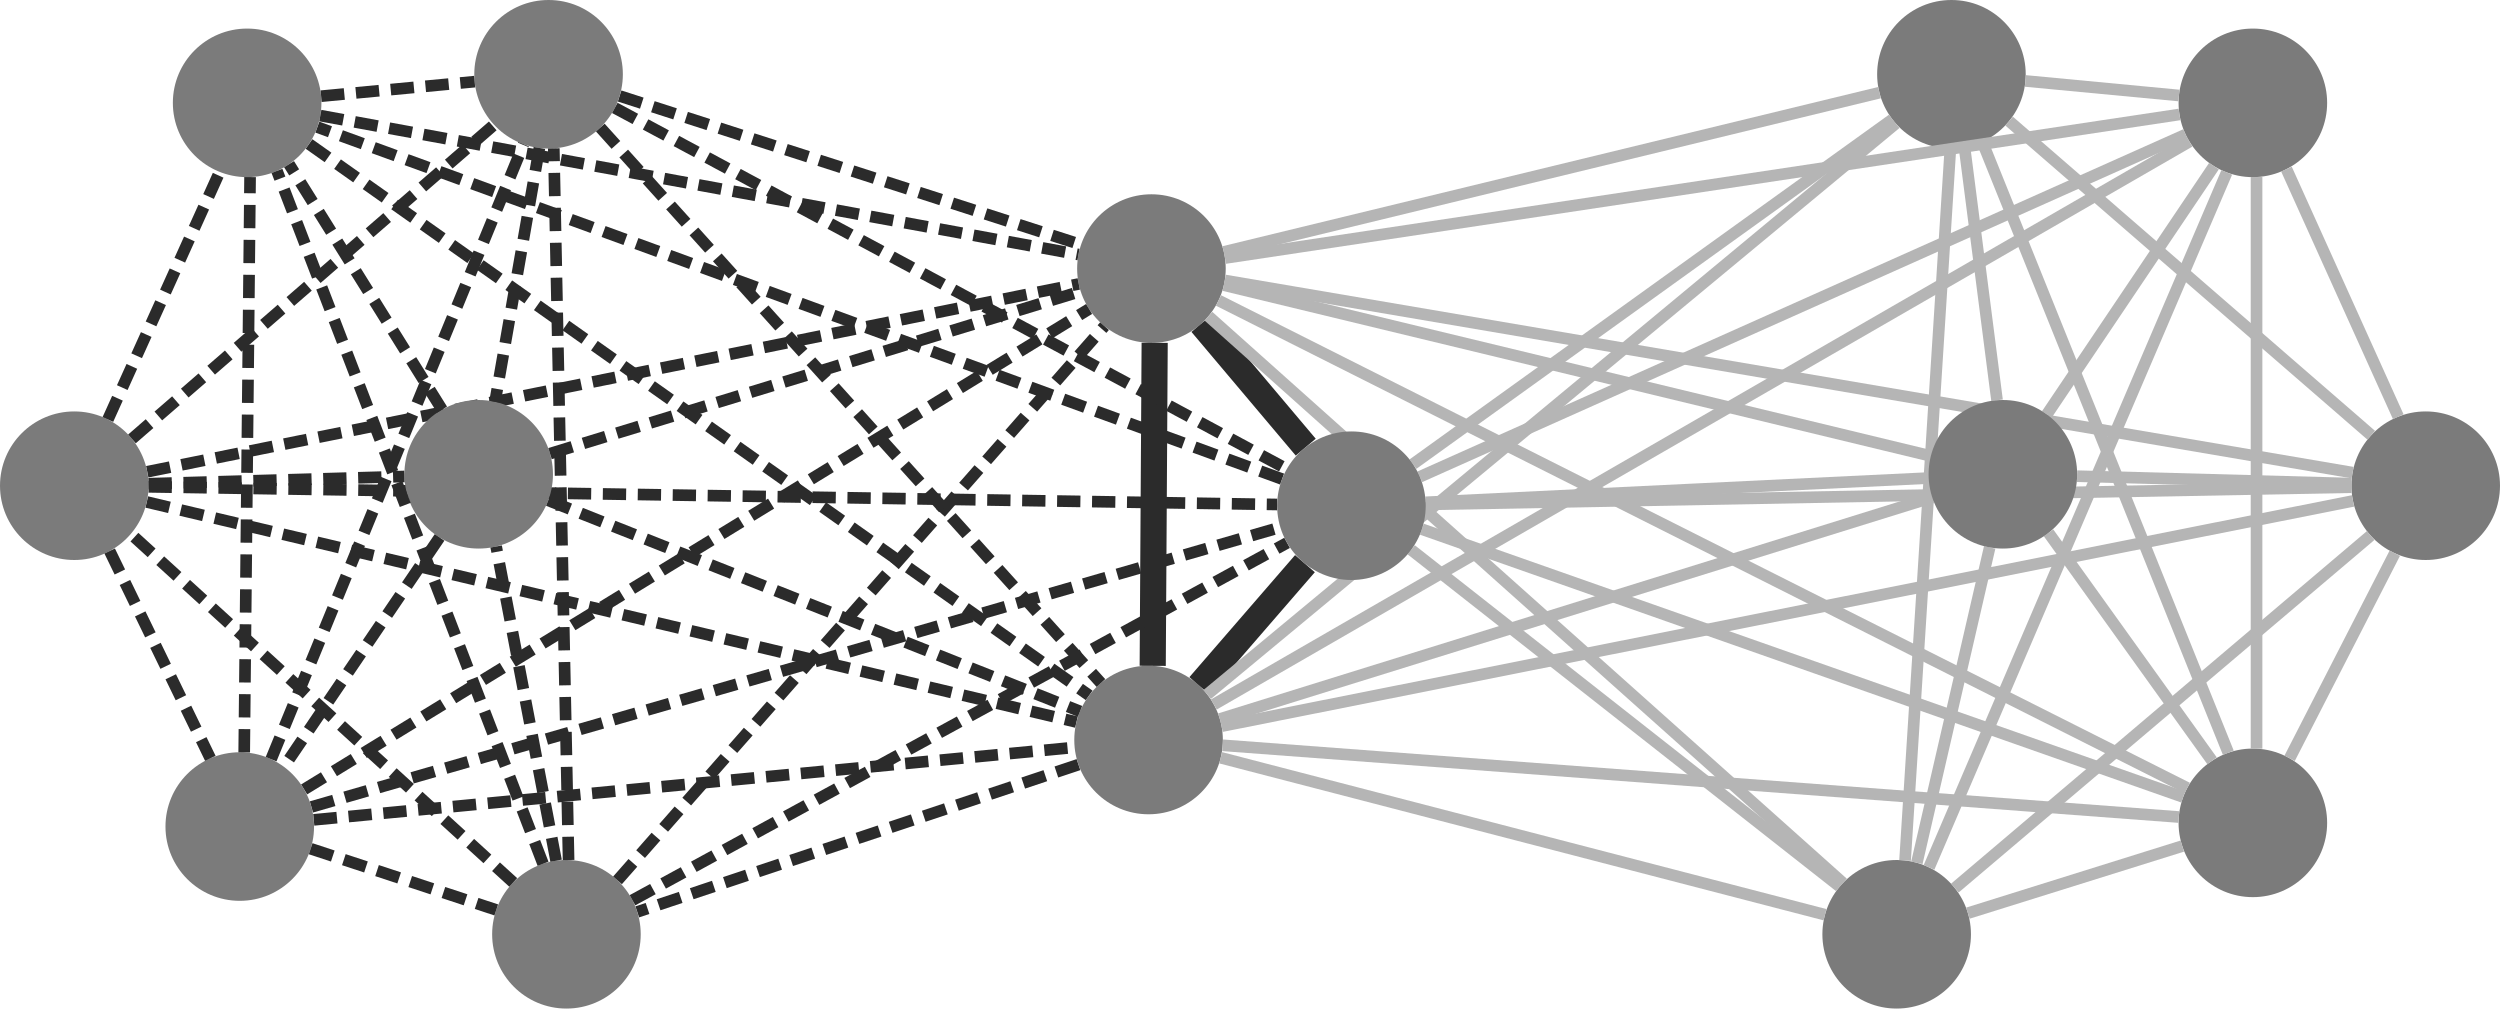 <?xml version="1.0" encoding="UTF-8" standalone="no"?>
<!-- Created with Inkscape (http://www.inkscape.org/) -->

<svg
   xmlns:dc="http://purl.org/dc/elements/1.1/"
   xmlns:cc="http://creativecommons.org/ns#"
   xmlns:rdf="http://www.w3.org/1999/02/22-rdf-syntax-ns#"
   xmlns:svg="http://www.w3.org/2000/svg"
   xmlns="http://www.w3.org/2000/svg"
   xmlns:sodipodi="http://sodipodi.sourceforge.net/DTD/sodipodi-0.dtd"
   xmlns:inkscape="http://www.inkscape.org/namespaces/inkscape"
   width="1355.011"
   height="546.65"
   id="svg4093"
   version="1.1"
   inkscape:version="0.91 r13725"
   sodipodi:docname="Clique3A.svg">
  <defs
     id="defs4095">
    <inkscape:path-effect
       effect="skeletal"
       id="path-effect4664"
       is_visible="true"
       pattern="M 0,5 C 0,2.24 2.24,0 5,0 7.76,0 10,2.24 10,5 10,7.76 7.76,10 5,10 2.24,10 0,7.76 0,5 Z"
       copytype="single_stretched"
       prop_scale="1"
       scale_y_rel="false"
       spacing="0"
       normal_offset="0"
       tang_offset="0"
       prop_units="false"
       vertical_pattern="false"
       fuse_tolerance="0" />
    <inkscape:path-effect
       effect="spiro"
       id="path-effect4662"
       is_visible="true" />
    <inkscape:path-effect
       effect="skeletal"
       id="path-effect4658"
       is_visible="true"
       pattern="M 0,5 C 0,2.24 2.24,0 5,0 7.76,0 10,2.24 10,5 10,7.76 7.76,10 5,10 2.24,10 0,7.76 0,5 Z"
       copytype="single_stretched"
       prop_scale="1"
       scale_y_rel="false"
       spacing="0"
       normal_offset="0"
       tang_offset="0"
       prop_units="false"
       vertical_pattern="false"
       fuse_tolerance="0" />
    <inkscape:path-effect
       effect="spiro"
       id="path-effect4656"
       is_visible="true" />
    <inkscape:path-effect
       effect="spiro"
       id="path-effect4652"
       is_visible="true" />
  </defs>
  <sodipodi:namedview
     inkscape:document-units="mm"
     pagecolor="#ffffff"
     bordercolor="#666666"
     borderopacity="1.0"
     inkscape:pageopacity="0.0"
     inkscape:pageshadow="2"
     inkscape:zoom="0.91323032"
     inkscape:cx="616.74791"
     inkscape:cy="376.84724"
     inkscape:current-layer="layer1"
     id="namedview4097"
     showgrid="false"
     inkscape:window-width="1920"
     inkscape:window-height="1143"
     inkscape:window-x="1366"
     inkscape:window-y="0"
     inkscape:window-maximized="1"
     units="mm"
     fit-margin-top="0"
     fit-margin-left="0"
     fit-margin-right="0"
     fit-margin-bottom="0" />
  <g
     inkscape:groupmode="layer"
     id="layer2"
     inkscape:label="arrete"
     style="display:inline"
     transform="translate(-130.929,-84.896)" />
  <g
     inkscape:label="Layer 1"
     inkscape:groupmode="layer"
     id="layer1"
     style="display:inline"
     transform="translate(-130.929,-84.896)">
    <path
       style="fill:none;fill-rule:evenodd;stroke:#2b2b2b;stroke-width:6.314;stroke-linecap:butt;stroke-linejoin:miter;stroke-miterlimit:4;stroke-dasharray:12.628,6.314;stroke-opacity:1;stroke-dashoffset:0"
       d="m 210.476,356.981 503.912,119.277"
       id="path4636"
       inkscape:connector-type="polyline"
       inkscape:connector-curvature="0"
       inkscape:connection-start="#path4476-6"
       inkscape:connection-end="#path4476-2-1-7" />
    <path
       style="fill:none;fill-rule:evenodd;stroke:#2b2b2b;stroke-width:6.314;stroke-linecap:butt;stroke-linejoin:miter;stroke-miterlimit:4;stroke-dasharray:12.628,6.314;stroke-opacity:1;stroke-dashoffset:0"
       d="M 715.473,499.325 476.325,579.139"
       id="path4638"
       inkscape:connector-type="polyline"
       inkscape:connector-curvature="0"
       inkscape:connection-start="#path4476-2-1-7"
       inkscape:connection-end="#path4476-2-94" />
    <path
       style="fill:none;fill-rule:evenodd;stroke:#2b2b2b;stroke-width:6.314;stroke-linecap:butt;stroke-linejoin:miter;stroke-miterlimit:4;stroke-dasharray:12.628,6.314;stroke-opacity:1;stroke-dashoffset:0"
       d="M 298.413,162.932 721.261,461.807"
       id="path4642"
       inkscape:connector-type="polyline"
       inkscape:connector-curvature="0"
       inkscape:connection-start="#path4476"
       inkscape:connection-end="#path4476-2-1-7" />
    <path
       style="fill:none;fill-rule:evenodd;stroke:#2b2b2b;stroke-width:6.314;stroke-linecap:butt;stroke-linejoin:miter;stroke-miterlimit:4;stroke-dasharray:12.628,6.314;stroke-opacity:1;stroke-dashoffset:0"
       d="M 825.825,344.555 302.935,153.798"
       id="path4644"
       inkscape:connector-type="polyline"
       inkscape:connector-curvature="0"
       inkscape:connection-start="#path4476-2-1-8"
       inkscape:connection-end="#path4476" />
    <path
       style="fill:none;fill-rule:evenodd;stroke:#2b2b2b;stroke-width:6.314;stroke-linecap:butt;stroke-linejoin:miter;stroke-miterlimit:4;stroke-dasharray:12.628,6.314;stroke-opacity:1;stroke-dashoffset:0"
       d="M 466.762,136.924 716.879,217.53"
       id="path4646"
       inkscape:connector-type="polyline"
       inkscape:connector-curvature="0"
       inkscape:connection-start="#path4476-2-9"
       inkscape:connection-end="#path4476-2-1" />
    <circle
       style="display:inline;opacity:1;fill:#7b7b7b;fill-opacity:1;stroke:none;stroke-width:141.732;stroke-linecap:square;stroke-linejoin:miter;stroke-miterlimit:4;stroke-dasharray:none;stroke-dashoffset:0;stroke-opacity:1"
       id="path4476-2-1"
       cx="755.008"
       cy="230.463"
       r="40.263" />
    <circle
       style="display:inline;opacity:1;fill:#7b7b7b;fill-opacity:1;stroke:none;stroke-width:141.732;stroke-linecap:square;stroke-linejoin:miter;stroke-miterlimit:4;stroke-dasharray:none;stroke-dashoffset:0;stroke-opacity:1"
       id="path4476-2-1-7"
       cx="753.459"
       cy="485.979"
       r="40.263" />
    <path
       style="fill:none;fill-rule:evenodd;stroke:#2b2b2b;stroke-width:14.173;stroke-linecap:butt;stroke-linejoin:miter;stroke-miterlimit:4;stroke-dasharray:none;stroke-dashoffset:0;stroke-opacity:1"
       d="M 756.764,270.687 755.703,445.779"
       id="path4648"
       inkscape:connector-type="polyline"
       inkscape:connector-curvature="0"
       inkscape:connection-start="#path4476-2-1"
       inkscape:connection-end="#path4476-2-1-7" />
    <path
       style="fill:none;fill-rule:evenodd;stroke:#2b2b2b;stroke-width:14.173;stroke-linecap:butt;stroke-linejoin:miter;stroke-miterlimit:4;stroke-dasharray:none;stroke-dashoffset:0;stroke-opacity:1"
       d="m 780.939,456.552 57.276,-66.15"
       id="path4650"
       inkscape:connector-type="polyline"
       inkscape:connector-curvature="0"
       inkscape:connection-start="#path4476-2-1-7"
       inkscape:connection-end="#path4476-2-1-8" />
    <path
       style="fill:none;fill-rule:evenodd;stroke:#2b2b2b;stroke-width:14.173;stroke-linecap:butt;stroke-linejoin:miter;stroke-miterlimit:4;stroke-dasharray:none;stroke-dashoffset:0;stroke-opacity:1"
       d="M 838.639,327.253 782.115,260.233"
       id="path4652"
       inkscape:connector-type="polyline"
       inkscape:connector-curvature="0"
       inkscape:connection-start="#path4476-2-1-8"
       inkscape:connection-end="#path4476-2-1" />
    <path
       style="fill:none;fill-rule:evenodd;stroke:#2b2b2b;stroke-width:6.314;stroke-linecap:butt;stroke-linejoin:miter;stroke-miterlimit:4;stroke-dasharray:12.628,6.314;stroke-opacity:1;stroke-dashoffset:0"
       d="m 211.45,348.754 611.702,9.579"
       id="path4654"
       inkscape:connector-type="polyline"
       inkscape:connector-curvature="0"
       inkscape:connection-start="#path4476-6"
       inkscape:connection-end="#path4476-2-1-8" />
    <path
       style="fill:none;fill-rule:evenodd;stroke:#2b2b2b;stroke-width:6.314;stroke-linecap:butt;stroke-linejoin:miter;stroke-miterlimit:4;stroke-dasharray:12.628,6.314;stroke-opacity:1;stroke-dashoffset:0"
       d="m 210.737,340.587 504.882,-101.78"
       id="path4656"
       inkscape:connector-type="polyline"
       inkscape:connector-curvature="0"
       inkscape:connection-start="#path4476-6"
       inkscape:connection-end="#path4476-2-1" />
    <path
       style="fill:none;fill-rule:evenodd;stroke:#2b2b2b;stroke-width:6.314;stroke-linecap:butt;stroke-linejoin:miter;stroke-miterlimit:4;stroke-dasharray:12.628,6.314;stroke-opacity:1;stroke-dashoffset:0"
       d="M 295.756,512.768 721.223,252.365"
       id="path4662"
       inkscape:connector-type="polyline"
       inkscape:connector-curvature="0"
       inkscape:connection-start="#path4476-6-1"
       inkscape:connection-end="#path4476-2-1" />
    <path
       style="fill:none;fill-rule:evenodd;stroke:#2b2b2b;stroke-width:6.314;stroke-linecap:butt;stroke-linejoin:miter;stroke-miterlimit:4;stroke-dasharray:12.628,6.314;stroke-opacity:1;stroke-dashoffset:0"
       d="M 300.98,529.26 713.396,489.985"
       id="path4664"
       inkscape:connector-type="polyline"
       inkscape:connector-curvature="0"
       inkscape:connection-start="#path4476-6-1"
       inkscape:connection-end="#path4476-2-1-7" />
    <path
       style="fill:none;fill-rule:evenodd;stroke:#2b2b2b;stroke-width:6.314;stroke-linecap:butt;stroke-linejoin:miter;stroke-miterlimit:4;stroke-dasharray:12.628,6.314;stroke-opacity:1;stroke-dashoffset:0"
       d="M 299.715,522.258 824.882,370.692"
       id="path4666"
       inkscape:connector-type="polyline"
       inkscape:connector-curvature="0"
       inkscape:connection-start="#path4476-6-1"
       inkscape:connection-end="#path4476-2-1-8" />
    <circle
       style="opacity:1;fill:#7b7b7b;fill-opacity:1;stroke:none;stroke-width:141.732;stroke-linecap:square;stroke-linejoin:miter;stroke-miterlimit:4;stroke-dasharray:none;stroke-dashoffset:0;stroke-opacity:1"
       id="path4476"
       cx="264.881"
       cy="140.645"
       r="40.263" />
    <circle
       style="display:inline;opacity:1;fill:#7b7b7b;fill-opacity:1;stroke:none;stroke-width:141.732;stroke-linecap:square;stroke-linejoin:miter;stroke-miterlimit:4;stroke-dasharray:none;stroke-dashoffset:0;stroke-opacity:1"
       id="path4476-6"
       cx="171.192"
       cy="348.155"
       r="40.263" />
    <circle
       style="display:inline;opacity:1;fill:#7b7b7b;fill-opacity:1;stroke:none;stroke-width:141.732;stroke-linecap:square;stroke-linejoin:miter;stroke-miterlimit:4;stroke-dasharray:none;stroke-dashoffset:0;stroke-opacity:1"
       id="path4476-6-1"
       cx="260.881"
       cy="532.888"
       r="40.263" />
    <path
       style="fill:none;fill-rule:evenodd;stroke:#2b2b2b;stroke-width:6.314;stroke-linecap:butt;stroke-linejoin:miter;stroke-miterlimit:4;stroke-dasharray:12.628,6.314;stroke-opacity:1;stroke-dashoffset:0"
       d="M 189.404,312.247 249.992,178.054"
       id="path4508"
       inkscape:connector-type="polyline"
       inkscape:connector-curvature="0"
       inkscape:connection-start="#path4476-6"
       inkscape:connection-end="#path4476" />
    <path
       style="fill:none;fill-rule:evenodd;stroke:#2b2b2b;stroke-width:6.314;stroke-linecap:butt;stroke-linejoin:miter;stroke-miterlimit:4;stroke-dasharray:12.628,6.314;stroke-opacity:1;stroke-dashoffset:0"
       d="m 263.291,492.698 3.18,-311.821"
       id="path4510"
       inkscape:connector-type="polyline"
       inkscape:connector-curvature="0"
       inkscape:connection-start="#path4476-6-1"
       inkscape:connection-end="#path4476" />
    <path
       style="fill:none;fill-rule:evenodd;stroke:#2b2b2b;stroke-width:6.314;stroke-linecap:butt;stroke-linejoin:miter;stroke-miterlimit:4;stroke-dasharray:12.628,6.314;stroke-opacity:1;stroke-dashoffset:0"
       d="M 190.378,383.553 244.932,495.919"
       id="path4512"
       inkscape:connector-type="polyline"
       inkscape:connector-curvature="0"
       inkscape:connection-start="#path4476-6"
       inkscape:connection-end="#path4476-6-1" />
    <circle
       style="display:inline;opacity:1;fill:#7b7b7b;fill-opacity:1;stroke:none;stroke-width:141.732;stroke-linecap:square;stroke-linejoin:miter;stroke-miterlimit:4;stroke-dasharray:none;stroke-dashoffset:0;stroke-opacity:1"
       id="path4476-2"
       cx="390.376"
       cy="341.961"
       r="40.263" />
    <circle
       style="display:inline;opacity:1;fill:#7b7b7b;fill-opacity:1;stroke:none;stroke-width:141.732;stroke-linecap:square;stroke-linejoin:miter;stroke-miterlimit:4;stroke-dasharray:none;stroke-dashoffset:0;stroke-opacity:1"
       id="path4476-2-9"
       cx="428.257"
       cy="125.159"
       r="40.263" />
    <circle
       style="display:inline;opacity:1;fill:#7b7b7b;fill-opacity:1;stroke:none;stroke-width:141.732;stroke-linecap:square;stroke-linejoin:miter;stroke-miterlimit:4;stroke-dasharray:none;stroke-dashoffset:0;stroke-opacity:1"
       id="path4476-2-94"
       cx="437.937"
       cy="591.283"
       r="40.263" />
    <path
       style="fill:none;fill-rule:evenodd;stroke:#2b2b2b;stroke-width:6.314;stroke-linecap:butt;stroke-linejoin:miter;stroke-miterlimit:4;stroke-dasharray:12.628,6.314;stroke-opacity:1;stroke-dashoffset:0"
       d="m 211.44,347.074 138.691,-3.92"
       id="path4622"
       inkscape:connector-type="polyline"
       inkscape:connector-curvature="0"
       inkscape:connection-start="#path4476-6"
       inkscape:connection-end="#path4476-2" />
    <path
       style="fill:none;fill-rule:evenodd;stroke:#2b2b2b;stroke-width:6.314;stroke-linecap:butt;stroke-linejoin:miter;stroke-miterlimit:4;stroke-dasharray:12.628,6.314;stroke-opacity:1;stroke-dashoffset:0"
       d="M 370.536,306.925 287.602,173.885"
       id="path4624"
       inkscape:connector-type="polyline"
       inkscape:connector-curvature="0"
       inkscape:connection-start="#path4476-2"
       inkscape:connection-end="#path4476" />
    <path
       style="fill:none;fill-rule:evenodd;stroke:#2b2b2b;stroke-width:6.314;stroke-linecap:butt;stroke-linejoin:miter;stroke-miterlimit:4;stroke-dasharray:12.628,6.314;stroke-opacity:1;stroke-dashoffset:0"
       d="m 304.982,137.034 83.21,-7.887"
       id="path4626"
       inkscape:connector-type="polyline"
       inkscape:connector-curvature="0"
       inkscape:connection-start="#path4476"
       inkscape:connection-end="#path4476-2-9" />
    <path
       style="fill:none;fill-rule:evenodd;stroke:#2b2b2b;stroke-width:6.314;stroke-linecap:butt;stroke-linejoin:miter;stroke-miterlimit:4;stroke-dasharray:12.628,6.314;stroke-opacity:1;stroke-dashoffset:0"
       d="M 423.276,165.113 399.239,302.686"
       id="path4628"
       inkscape:connector-type="polyline"
       inkscape:connector-curvature="0"
       inkscape:connection-end="#path4476-2"
       inkscape:connection-start="#path4476-2-9" />
    <path
       style="fill:none;fill-rule:evenodd;stroke:#2b2b2b;stroke-width:6.314;stroke-linecap:butt;stroke-linejoin:miter;stroke-miterlimit:4;stroke-dasharray:12.628,6.314;stroke-opacity:1;stroke-dashoffset:0"
       d="M 369.165,376.183 284.832,500.524"
       id="path4630"
       inkscape:connector-type="polyline"
       inkscape:connector-curvature="0"
       inkscape:connection-start="#path4476-2"
       inkscape:connection-end="#path4476-6-1" />
    <path
       style="fill:none;fill-rule:evenodd;stroke:#2b2b2b;stroke-width:6.314;stroke-linecap:butt;stroke-linejoin:miter;stroke-miterlimit:4;stroke-dasharray:12.628,6.314;stroke-opacity:1;stroke-dashoffset:0"
       d="m 299.31,544.903 100.592,33.176"
       id="path4632"
       inkscape:connector-type="polyline"
       inkscape:connector-curvature="0"
       inkscape:connection-start="#path4476-6-1"
       inkscape:connection-end="#path4476-2-94" />
    <path
       style="fill:none;fill-rule:evenodd;stroke:#2b2b2b;stroke-width:6.314;stroke-linecap:butt;stroke-linejoin:miter;stroke-miterlimit:4;stroke-dasharray:12.628,6.314;stroke-opacity:1;stroke-dashoffset:0"
       d="M 409.104,563.18 201.84,374.266"
       id="path4634"
       inkscape:connector-type="polyline"
       inkscape:connector-curvature="0"
       inkscape:connection-start="#path4476-2-94"
       inkscape:connection-end="#path4476-6" />
    <path
       style="fill:none;fill-rule:evenodd;stroke:#2b2b2b;stroke-width:6.314;stroke-linecap:butt;stroke-linejoin:miter;stroke-miterlimit:4;stroke-dasharray:12.628,6.314;stroke-opacity:1;stroke-dashoffset:0"
       d="M 425.261,553.067 281.043,177.522"
       id="path4640"
       inkscape:connector-type="polyline"
       inkscape:connector-curvature="0"
       inkscape:connection-start="#path4476-2-94"
       inkscape:connection-end="#path4476" />
    <path
       style="fill:none;fill-rule:evenodd;stroke:#2b2b2b;stroke-width:6.314;stroke-linecap:butt;stroke-linejoin:miter;stroke-miterlimit:4;stroke-dasharray:12.628,6.314;stroke-opacity:1;stroke-dashoffset:0"
       d="M 202.448,322.776 398.718,152.519"
       id="path4658"
       inkscape:connector-type="polyline"
       inkscape:connector-curvature="0"
       inkscape:connection-start="#path4476-6"
       inkscape:connection-end="#path4476-2-9" />
    <path
       style="fill:none;fill-rule:evenodd;stroke:#2b2b2b;stroke-width:6.314;stroke-linecap:butt;stroke-linejoin:miter;stroke-miterlimit:4;stroke-dasharray:12.628,6.314;stroke-opacity:1;stroke-dashoffset:0"
       d="M 277.867,496.384 414.694,163.069"
       id="path4660"
       inkscape:connector-type="polyline"
       inkscape:connector-curvature="0"
       inkscape:connection-end="#path4476-2-9"
       inkscape:connection-start="#path4476-6-1" />
    <path
       style="fill:none;fill-rule:evenodd;stroke:#2b2b2b;stroke-width:6.314;stroke-linecap:butt;stroke-linejoin:miter;stroke-miterlimit:4;stroke-dasharray:12.628,6.314;stroke-opacity:1;stroke-dashoffset:0"
       d="M 432.331,551.413 399.842,381.095"
       id="path4668"
       inkscape:connector-type="polyline"
       inkscape:connector-curvature="0"
       inkscape:connection-start="#path4476-2-94"
       inkscape:connection-end="#path4476-2" />
    <path
       style="fill:none;fill-rule:evenodd;stroke:#2b2b2b;stroke-width:6.314;stroke-linecap:butt;stroke-linejoin:miter;stroke-miterlimit:4;stroke-dasharray:12.628,6.314;stroke-opacity:1;stroke-dashoffset:0"
       d="m 439.101,551.037 -8.01,-385.715"
       id="path4670"
       inkscape:connector-type="polyline"
       inkscape:connector-curvature="0"
       inkscape:connection-start="#path4476-2-94"
       inkscape:connection-end="#path4476-2-9" />
    <path
       style="fill:none;fill-rule:evenodd;stroke:#2b2b2b;stroke-width:6.314;stroke-linecap:butt;stroke-linejoin:miter;stroke-miterlimit:4;stroke-dasharray:12.628,6.314;stroke-opacity:1;stroke-dashoffset:0"
       d="M 465.624,562.051 729.578,261.678"
       id="path4672"
       inkscape:connector-type="polyline"
       inkscape:connector-curvature="0"
       inkscape:connection-start="#path4476-2-94"
       inkscape:connection-end="#path4476-2-1" />
    <path
       style="fill:none;fill-rule:evenodd;stroke:#2b2b2b;stroke-width:6.314;stroke-linecap:butt;stroke-linejoin:miter;stroke-miterlimit:4;stroke-dasharray:12.628,6.314;stroke-opacity:1;stroke-dashoffset:0"
       d="M 473.725,572.836 828.539,379.124"
       id="path4674"
       inkscape:connector-type="polyline"
       inkscape:connector-curvature="0"
       inkscape:connection-start="#path4476-2-94"
       inkscape:connection-end="#path4476-2-1-8" />
    <path
       style="fill:none;fill-rule:evenodd;stroke:#2b2b2b;stroke-width:6.314;stroke-linecap:butt;stroke-linejoin:miter;stroke-miterlimit:4;stroke-dasharray:12.628,6.314;stroke-opacity:1;stroke-dashoffset:0"
       d="m 304.548,147.548 410.923,75.303"
       id="path4676"
       inkscape:connector-type="polyline"
       inkscape:connector-curvature="0"
       inkscape:connection-start="#path4476"
       inkscape:connection-end="#path4476-2-1" />
    <path
       style="fill:none;fill-rule:evenodd;stroke:#2b2b2b;stroke-width:6.314;stroke-linecap:butt;stroke-linejoin:miter;stroke-miterlimit:4;stroke-dasharray:12.628,6.314;stroke-opacity:1;stroke-dashoffset:0"
       d="M 456.298,154.052 727.626,455.097"
       id="path4678"
       inkscape:connector-type="polyline"
       inkscape:connector-curvature="0"
       inkscape:connection-start="#path4476-2-9"
       inkscape:connection-end="#path4476-2-1-7" />
    <path
       style="fill:none;fill-rule:evenodd;stroke:#2b2b2b;stroke-width:6.314;stroke-linecap:butt;stroke-linejoin:miter;stroke-miterlimit:4;stroke-dasharray:12.628,6.314;stroke-opacity:1;stroke-dashoffset:0"
       d="M 464.161,143.378 828.4,339.108"
       id="path4680"
       inkscape:connector-type="polyline"
       inkscape:connector-curvature="0"
       inkscape:connection-start="#path4476-2-9"
       inkscape:connection-end="#path4476-2-1-8" />
    <path
       style="fill:none;fill-rule:evenodd;stroke:#2b2b2b;stroke-width:6.314;stroke-linecap:butt;stroke-linejoin:miter;stroke-miterlimit:4;stroke-dasharray:12.628,6.314;stroke-opacity:1;stroke-dashoffset:0"
       d="M 428.068,356.118 716.312,470.451"
       id="path4682"
       inkscape:connector-type="polyline"
       inkscape:connector-curvature="0"
       inkscape:connection-start="#path4476-2"
       inkscape:connection-end="#path4476-2-1-7" />
    <path
       style="fill:none;fill-rule:evenodd;stroke:#2b2b2b;stroke-width:6.314;stroke-linecap:butt;stroke-linejoin:miter;stroke-miterlimit:4;stroke-dasharray:12.628,6.314;stroke-opacity:1;stroke-dashoffset:0"
       d="m 429.047,330.748 287.634,-87.953"
       id="path4684"
       inkscape:connector-type="polyline"
       inkscape:connector-curvature="0"
       inkscape:connection-start="#path4476-2"
       inkscape:connection-end="#path4476-2-1" />
    <circle
       style="display:inline;opacity:1;fill:#7b7b7b;fill-opacity:1;stroke:none;stroke-width:141.732;stroke-linecap:square;stroke-linejoin:miter;stroke-miterlimit:4;stroke-dasharray:none;stroke-dashoffset:0;stroke-opacity:1"
       id="path4476-20"
       cx="-1351.987"
       cy="140.645"
       r="40.263"
       transform="scale(-1,1)" />
    <circle
       style="display:inline;opacity:1;fill:#7b7b7b;fill-opacity:1;stroke:none;stroke-width:141.732;stroke-linecap:square;stroke-linejoin:miter;stroke-miterlimit:4;stroke-dasharray:none;stroke-dashoffset:0;stroke-opacity:1"
       id="path4476-6-6"
       cx="-1445.676"
       cy="348.155"
       r="40.263"
       transform="scale(-1,1)" />
    <circle
       style="display:inline;opacity:1;fill:#7b7b7b;fill-opacity:1;stroke:none;stroke-width:141.732;stroke-linecap:square;stroke-linejoin:miter;stroke-miterlimit:4;stroke-dasharray:none;stroke-dashoffset:0;stroke-opacity:1"
       id="path4476-6-1-1"
       cx="-1351.987"
       cy="530.888"
       r="40.263"
       transform="scale(-1,1)" />
    <path
       style="display:inline;fill:none;fill-rule:evenodd;stroke:#b5b5b5;stroke-width:6.314;stroke-linecap:butt;stroke-linejoin:miter;stroke-miterlimit:4;stroke-dasharray:none;stroke-dashoffset:0;stroke-opacity:1"
       d="M 1430.787,310.747 1370.199,176.553"
       id="path4508-5"
       inkscape:connector-type="polyline"
       inkscape:connector-curvature="0"
       inkscape:connection-start="#path4476-6-6"
       inkscape:connection-end="#path4476-20" />
    <path
       style="display:inline;fill:none;fill-rule:evenodd;stroke:#b5b5b5;stroke-width:6.314;stroke-linecap:butt;stroke-linejoin:miter;stroke-miterlimit:4;stroke-dasharray:none;stroke-dashoffset:0;stroke-opacity:1"
       d="m 1353.987,490.675 0,-309.816"
       id="path4510-5"
       inkscape:connector-type="polyline"
       inkscape:connector-curvature="0"
       inkscape:connection-start="#path4476-6-1-1"
       inkscape:connection-end="#path4476-20" />
    <path
       style="display:inline;fill:none;fill-rule:evenodd;stroke:#b5b5b5;stroke-width:6.314;stroke-linecap:butt;stroke-linejoin:miter;stroke-miterlimit:4;stroke-dasharray:none;stroke-dashoffset:0;stroke-opacity:1"
       d="m 1428.908,384.761 -56.986,111.146"
       id="path4512-4"
       inkscape:connector-type="polyline"
       inkscape:connector-curvature="0"
       inkscape:connection-start="#path4476-6-6"
       inkscape:connection-end="#path4476-6-1-1" />
    <circle
       style="display:inline;opacity:1;fill:#7b7b7b;fill-opacity:1;stroke:none;stroke-width:141.732;stroke-linecap:square;stroke-linejoin:miter;stroke-miterlimit:4;stroke-dasharray:none;stroke-dashoffset:0;stroke-opacity:1"
       id="path4476-2-9-6"
       cx="-1188.611"
       cy="125.159"
       r="40.263"
       transform="scale(-1,1)" />
    <circle
       style="display:inline;opacity:1;fill:#7b7b7b;fill-opacity:1;stroke:none;stroke-width:141.732;stroke-linecap:square;stroke-linejoin:miter;stroke-miterlimit:4;stroke-dasharray:none;stroke-dashoffset:0;stroke-opacity:1"
       id="path4476-2-94-5"
       cx="-1158.931"
       cy="591.283"
       r="40.263"
       transform="scale(-1,1)" />
    <path
       style="display:inline;fill:none;fill-rule:evenodd;stroke:#b5b5b5;stroke-width:6.314;stroke-linecap:butt;stroke-linejoin:miter;stroke-miterlimit:4;stroke-dasharray:none;stroke-dashoffset:0;stroke-opacity:1"
       d="M 1405.43,347.014 1256.742,342.995"
       id="path4622-6"
       inkscape:connector-type="polyline"
       inkscape:connector-curvature="0"
       inkscape:connection-start="#path4476-6-6"
       inkscape:connection-end="#path4476-2-7" />
    <path
       style="display:inline;fill:none;fill-rule:evenodd;stroke:#b5b5b5;stroke-width:6.314;stroke-linecap:butt;stroke-linejoin:miter;stroke-miterlimit:4;stroke-dasharray:none;stroke-dashoffset:0;stroke-opacity:1"
       d="m 1240.33,309.514 90.571,-134.569"
       id="path4624-9"
       inkscape:connector-type="polyline"
       inkscape:connector-curvature="0"
       inkscape:connection-start="#path4476-2-7"
       inkscape:connection-end="#path4476-20" />
    <path
       style="display:inline;fill:none;fill-rule:evenodd;stroke:#b5b5b5;stroke-width:6.314;stroke-linecap:butt;stroke-linejoin:miter;stroke-miterlimit:4;stroke-dasharray:none;stroke-dashoffset:0;stroke-opacity:1"
       d="m 1311.922,136.658 -83.21,-7.887"
       id="path4626-3"
       inkscape:connector-type="polyline"
       inkscape:connector-curvature="0"
       inkscape:connection-start="#path4476-20"
       inkscape:connection-end="#path4476-2-9-6" />
    <path
       style="display:inline;fill:none;fill-rule:evenodd;stroke:#b5b5b5;stroke-width:6.314;stroke-linecap:butt;stroke-linejoin:miter;stroke-miterlimit:4;stroke-dasharray:none;stroke-dashoffset:0;stroke-opacity:1"
       d="m 1195.708,164.791 17.622,137.032"
       id="path4628-7"
       inkscape:connector-type="polyline"
       inkscape:connector-curvature="0"
       inkscape:connection-start="#path4476-2-9-6"
       inkscape:connection-end="#path4476-2-7" />
    <path
       style="display:inline;fill:none;fill-rule:evenodd;stroke:#b5b5b5;stroke-width:6.314;stroke-linecap:butt;stroke-linejoin:miter;stroke-miterlimit:4;stroke-dasharray:none;stroke-dashoffset:0;stroke-opacity:1"
       d="m 1241.259,373.706 88.603,123.544"
       id="path4630-4"
       inkscape:connector-type="polyline"
       inkscape:connector-curvature="0"
       inkscape:connection-start="#path4476-2-7"
       inkscape:connection-end="#path4476-6-1-1" />
    <path
       style="display:inline;fill:none;fill-rule:evenodd;stroke:#b5b5b5;stroke-width:6.314;stroke-linecap:butt;stroke-linejoin:miter;stroke-miterlimit:4;stroke-dasharray:none;stroke-dashoffset:0;stroke-opacity:1"
       d="m 1313.743,543.478 -116.212,36.355"
       id="path4632-5"
       inkscape:connector-type="polyline"
       inkscape:connector-curvature="0"
       inkscape:connection-start="#path4476-6-1-1"
       inkscape:connection-end="#path4476-2-94-5" />
    <path
       style="display:inline;fill:none;fill-rule:evenodd;stroke:#b5b5b5;stroke-width:6.314;stroke-linecap:butt;stroke-linejoin:miter;stroke-miterlimit:4;stroke-dasharray:none;stroke-dashoffset:0;stroke-opacity:1"
       d="M 1190.461,566.245 1415.819,375.167"
       id="path4634-2"
       inkscape:connector-type="polyline"
       inkscape:connector-curvature="0"
       inkscape:connection-start="#path4476-2-94-5"
       inkscape:connection-end="#path4476-6-6" />
    <path
       style="display:inline;fill:none;fill-rule:evenodd;stroke:#b5b5b5;stroke-width:6.314;stroke-linecap:butt;stroke-linejoin:miter;stroke-miterlimit:4;stroke-dasharray:none;stroke-dashoffset:0;stroke-opacity:1"
       d="M 1176.46,555.036 1337.838,178.34"
       id="path4640-5"
       inkscape:connector-type="polyline"
       inkscape:connector-curvature="0"
       inkscape:connection-start="#path4476-2-94-5"
       inkscape:connection-end="#path4476-20" />
    <path
       style="display:inline;fill:none;fill-rule:evenodd;stroke:#b5b5b5;stroke-width:6.314;stroke-linecap:butt;stroke-linejoin:miter;stroke-miterlimit:4;stroke-dasharray:none;stroke-dashoffset:0;stroke-opacity:1"
       d="M 1416.137,320.796 1219.868,150.538"
       id="path4658-4"
       inkscape:connector-type="polyline"
       inkscape:connector-curvature="0"
       inkscape:connection-start="#path4476-6-6"
       inkscape:connection-end="#path4476-2-9-6" />
    <path
       style="display:inline;fill:none;fill-rule:evenodd;stroke:#b5b5b5;stroke-width:6.314;stroke-linecap:butt;stroke-linejoin:miter;stroke-miterlimit:4;stroke-dasharray:none;stroke-dashoffset:0;stroke-opacity:1"
       d="M 1338.685,492.887 1205.356,161.775"
       id="path4660-7"
       inkscape:connector-type="polyline"
       inkscape:connector-curvature="0"
       inkscape:connection-start="#path4476-6-1-1"
       inkscape:connection-end="#path4476-2-9-6" />
    <path
       style="display:inline;fill:none;fill-rule:evenodd;stroke:#b5b5b5;stroke-width:6.314;stroke-linecap:butt;stroke-linejoin:miter;stroke-miterlimit:4;stroke-dasharray:none;stroke-dashoffset:0;stroke-opacity:1"
       d="m 1169.877,552.537 39.468,-170.953"
       id="path4668-4"
       inkscape:connector-type="polyline"
       inkscape:connector-curvature="0"
       inkscape:connection-start="#path4476-2-94-5"
       inkscape:connection-end="#path4476-2-7" />
    <path
       style="display:inline;fill:none;fill-rule:evenodd;stroke:#b5b5b5;stroke-width:6.314;stroke-linecap:butt;stroke-linejoin:miter;stroke-miterlimit:4;stroke-dasharray:none;stroke-dashoffset:0;stroke-opacity:1"
       d="M 1163.479,551.278 1188.048,165.418"
       id="path4670-4"
       inkscape:connector-type="polyline"
       inkscape:connector-curvature="0"
       inkscape:connection-start="#path4476-2-94-5"
       inkscape:connection-end="#path4476-2-9-6" />
    <path
       style="fill:none;fill-rule:evenodd;stroke:#b5b5b5;stroke-width:6.314;stroke-linecap:butt;stroke-linejoin:miter;stroke-miterlimit:4;stroke-dasharray:none;stroke-dashoffset:0;stroke-opacity:1"
       d="m 792.553,495.613 327.538,85.064"
       id="path4863"
       inkscape:connector-type="polyline"
       inkscape:connector-curvature="0"
       inkscape:connection-start="#path4476-2-1-7"
       inkscape:connection-end="#path4476-2-94-5" />
    <path
       style="fill:none;fill-rule:evenodd;stroke:#b5b5b5;stroke-width:6.314;stroke-linecap:butt;stroke-linejoin:miter;stroke-miterlimit:4;stroke-dasharray:none;stroke-dashoffset:0;stroke-opacity:1"
       d="m 793.62,488.843 518.229,38.884"
       id="path4865"
       inkscape:connector-type="polyline"
       inkscape:connector-curvature="0"
       inkscape:connection-start="#path4476-2-1-7"
       inkscape:connection-end="#path4476-6-1-1" />
    <path
       style="fill:none;fill-rule:evenodd;stroke:#b5b5b5;stroke-width:6.314;stroke-linecap:butt;stroke-linejoin:miter;stroke-miterlimit:4;stroke-dasharray:none;stroke-dashoffset:0;stroke-opacity:1"
       d="M 793.021,478.5 1406.267,356.4"
       id="path4867"
       inkscape:connector-type="polyline"
       inkscape:connector-curvature="0"
       inkscape:connection-start="#path4476-2-1-7"
       inkscape:connection-end="#path4476-6-6" />
    <path
       style="fill:none;fill-rule:evenodd;stroke:#b5b5b5;stroke-width:6.314;stroke-linecap:butt;stroke-linejoin:miter;stroke-miterlimit:4;stroke-dasharray:none;stroke-dashoffset:0;stroke-opacity:1"
       d="M 792.077,474.59 1178.227,354.485"
       id="path4869"
       inkscape:connector-type="polyline"
       inkscape:connector-curvature="0"
       inkscape:connection-start="#path4476-2-1-7"
       inkscape:connection-end="#path4476-2-7" />
    <path
       style="fill:none;fill-rule:evenodd;stroke:#b5b5b5;stroke-width:6.314;stroke-linecap:butt;stroke-linejoin:miter;stroke-miterlimit:4;stroke-dasharray:none;stroke-dashoffset:0;stroke-opacity:1"
       d="M 788.822,466.73 1317.623,161.626"
       id="path4871"
       inkscape:connector-type="polyline"
       inkscape:connector-curvature="0"
       inkscape:connection-start="#path4476-2-1-7"
       inkscape:connection-end="#path4476-20" />
    <path
       style="fill:none;fill-rule:evenodd;stroke:#b5b5b5;stroke-width:6.314;stroke-linecap:butt;stroke-linejoin:miter;stroke-miterlimit:4;stroke-dasharray:none;stroke-dashoffset:0;stroke-opacity:1"
       d="M 1158.448,151.829 785.253,461.275"
       id="path4875"
       inkscape:connector-type="polyline"
       inkscape:connector-curvature="0"
       inkscape:connection-start="#path4476-2-9-6"
       inkscape:connection-end="#path4476-2-1-7" />
    <path
       style="fill:none;fill-rule:evenodd;stroke:#b5b5b5;stroke-width:6.314;stroke-linecap:butt;stroke-linejoin:miter;stroke-miterlimit:4;stroke-dasharray:none;stroke-dashoffset:0;stroke-opacity:1"
       d="m 895.812,382.893 232.243,182.549"
       id="path4877"
       inkscape:connector-type="polyline"
       inkscape:connector-curvature="0"
       inkscape:connection-start="#path4476-2-1-8"
       inkscape:connection-end="#path4476-2-94-5" />
    <path
       style="fill:none;fill-rule:evenodd;stroke:#b5b5b5;stroke-width:6.314;stroke-linecap:butt;stroke-linejoin:miter;stroke-miterlimit:4;stroke-dasharray:none;stroke-dashoffset:0;stroke-opacity:1"
       d="M 1314.232,516.901 901.605,371.73"
       id="path4879"
       inkscape:connector-type="polyline"
       inkscape:connector-curvature="0"
       inkscape:connection-start="#path4476-6-1-1"
       inkscape:connection-end="#path4476-2-1-8" />
    <path
       style="fill:none;fill-rule:evenodd;stroke:#b5b5b5;stroke-width:6.314;stroke-linecap:butt;stroke-linejoin:miter;stroke-miterlimit:4;stroke-dasharray:none;stroke-dashoffset:0;stroke-opacity:1"
       d="M 903.629,357.151 1176.281,343.997"
       id="path4881"
       inkscape:connector-type="polyline"
       inkscape:connector-curvature="0"
       inkscape:connection-start="#path4476-2-1-8"
       inkscape:connection-end="#path4476-2-7" />
    <path
       style="fill:none;fill-rule:evenodd;stroke:#b5b5b5;stroke-width:6.314;stroke-linecap:butt;stroke-linejoin:miter;stroke-miterlimit:4;stroke-dasharray:none;stroke-dashoffset:0;stroke-opacity:1"
       d="m 1405.422,348.942 -501.757,9.341"
       id="path4883"
       inkscape:connector-type="polyline"
       inkscape:connector-curvature="0"
       inkscape:connection-start="#path4476-6-6"
       inkscape:connection-end="#path4476-2-1-8" />
    <path
       style="fill:none;fill-rule:evenodd;stroke:#b5b5b5;stroke-width:6.314;stroke-linecap:butt;stroke-linejoin:miter;stroke-miterlimit:4;stroke-dasharray:none;stroke-dashoffset:0;stroke-opacity:1"
       d="M 900.493,343.316 1315.569,157.815"
       id="path4885"
       inkscape:connector-type="polyline"
       inkscape:connector-curvature="0"
       inkscape:connection-start="#path4476-2-1-8"
       inkscape:connection-end="#path4476-20" />
    <path
       style="fill:none;fill-rule:evenodd;stroke:#b5b5b5;stroke-width:6.314;stroke-linecap:butt;stroke-linejoin:miter;stroke-miterlimit:4;stroke-dasharray:none;stroke-dashoffset:0;stroke-opacity:1"
       d="M 1156.618,149.603 896.766,336.448"
       id="path4887"
       inkscape:connector-type="polyline"
       inkscape:connector-curvature="0"
       inkscape:connection-start="#path4476-2-9-6"
       inkscape:connection-end="#path4476-2-1-8" />
    <path
       style="fill:none;fill-rule:evenodd;stroke:#b5b5b5;stroke-width:6.314;stroke-linecap:butt;stroke-linejoin:miter;stroke-miterlimit:4;stroke-dasharray:none;stroke-dashoffset:0;stroke-opacity:1"
       d="M 794.242,221.42 1149.6,135.119"
       id="path4889"
       inkscape:connector-type="polyline"
       inkscape:connector-curvature="0"
       inkscape:connection-start="#path4476-2-1"
       inkscape:connection-end="#path4476-2-9-6" />
    <path
       style="fill:none;fill-rule:evenodd;stroke:#b5b5b5;stroke-width:6.314;stroke-linecap:butt;stroke-linejoin:miter;stroke-miterlimit:4;stroke-dasharray:none;stroke-dashoffset:0;stroke-opacity:1"
       d="M 794.252,239.461 1177.468,332.049"
       id="path4891"
       inkscape:connector-type="polyline"
       inkscape:connector-curvature="0"
       inkscape:connection-start="#path4476-2-1"
       inkscape:connection-end="#path4476-2-7" />
    <path
       style="fill:none;fill-rule:evenodd;stroke:#b5b5b5;stroke-width:6.314;stroke-linecap:butt;stroke-linejoin:miter;stroke-miterlimit:4;stroke-dasharray:none;stroke-dashoffset:0;stroke-opacity:1"
       d="M 1312.218,146.929 794.866,224.767"
       id="path4893"
       inkscape:connector-type="polyline"
       inkscape:connector-curvature="0"
       inkscape:connection-start="#path4476-20"
       inkscape:connection-end="#path4476-2-1" />
    <path
       style="fill:none;fill-rule:evenodd;stroke:#b5b5b5;stroke-width:6.314;stroke-linecap:butt;stroke-linejoin:miter;stroke-miterlimit:4;stroke-dasharray:none;stroke-dashoffset:0;stroke-opacity:1"
       d="M 794.754,236.895 1406.044,341.061"
       id="path4895"
       inkscape:connector-type="polyline"
       inkscape:connector-curvature="0"
       inkscape:connection-start="#path4476-2-1"
       inkscape:connection-end="#path4476-6-6" />
    <path
       style="fill:none;fill-rule:evenodd;stroke:#b5b5b5;stroke-width:6.314;stroke-linecap:butt;stroke-linejoin:miter;stroke-miterlimit:4;stroke-dasharray:none;stroke-dashoffset:0;stroke-opacity:1"
       d="m 791.369,247.755 525.066,264.236"
       id="path4897"
       inkscape:connector-type="polyline"
       inkscape:connector-curvature="0"
       inkscape:connection-start="#path4476-2-1"
       inkscape:connection-end="#path4476-6-1-1" />
    <path
       style="fill:none;fill-rule:evenodd;stroke:#b5b5b5;stroke-width:6.314;stroke-linecap:butt;stroke-linejoin:miter;stroke-miterlimit:4;stroke-dasharray:none;stroke-dashoffset:0;stroke-opacity:1"
       d="m 785.906,256.277 343.902,307.204"
       id="path4899"
       inkscape:connector-type="polyline"
       inkscape:connector-curvature="0"
       inkscape:connection-start="#path4476-2-1"
       inkscape:connection-end="#path4476-2-94-5" />
    <circle
       style="display:inline;opacity:1;fill:#7b7b7b;fill-opacity:1;stroke:none;stroke-width:141.732;stroke-linecap:square;stroke-linejoin:miter;stroke-miterlimit:4;stroke-dasharray:none;stroke-dashoffset:0;stroke-opacity:1"
       id="path4476-2-1-8"
       cx="863.409"
       cy="358.995"
       r="40.263" />
    <circle
       style="display:inline;opacity:1;fill:#7b7b7b;fill-opacity:1;stroke:none;stroke-width:141.732;stroke-linecap:square;stroke-linejoin:miter;stroke-miterlimit:4;stroke-dasharray:none;stroke-dashoffset:0;stroke-opacity:1"
       id="path4476-2-7"
       cx="-1216.492"
       cy="341.961"
       r="40.263"
       transform="scale(-1,1)" />
  </g>
</svg>
